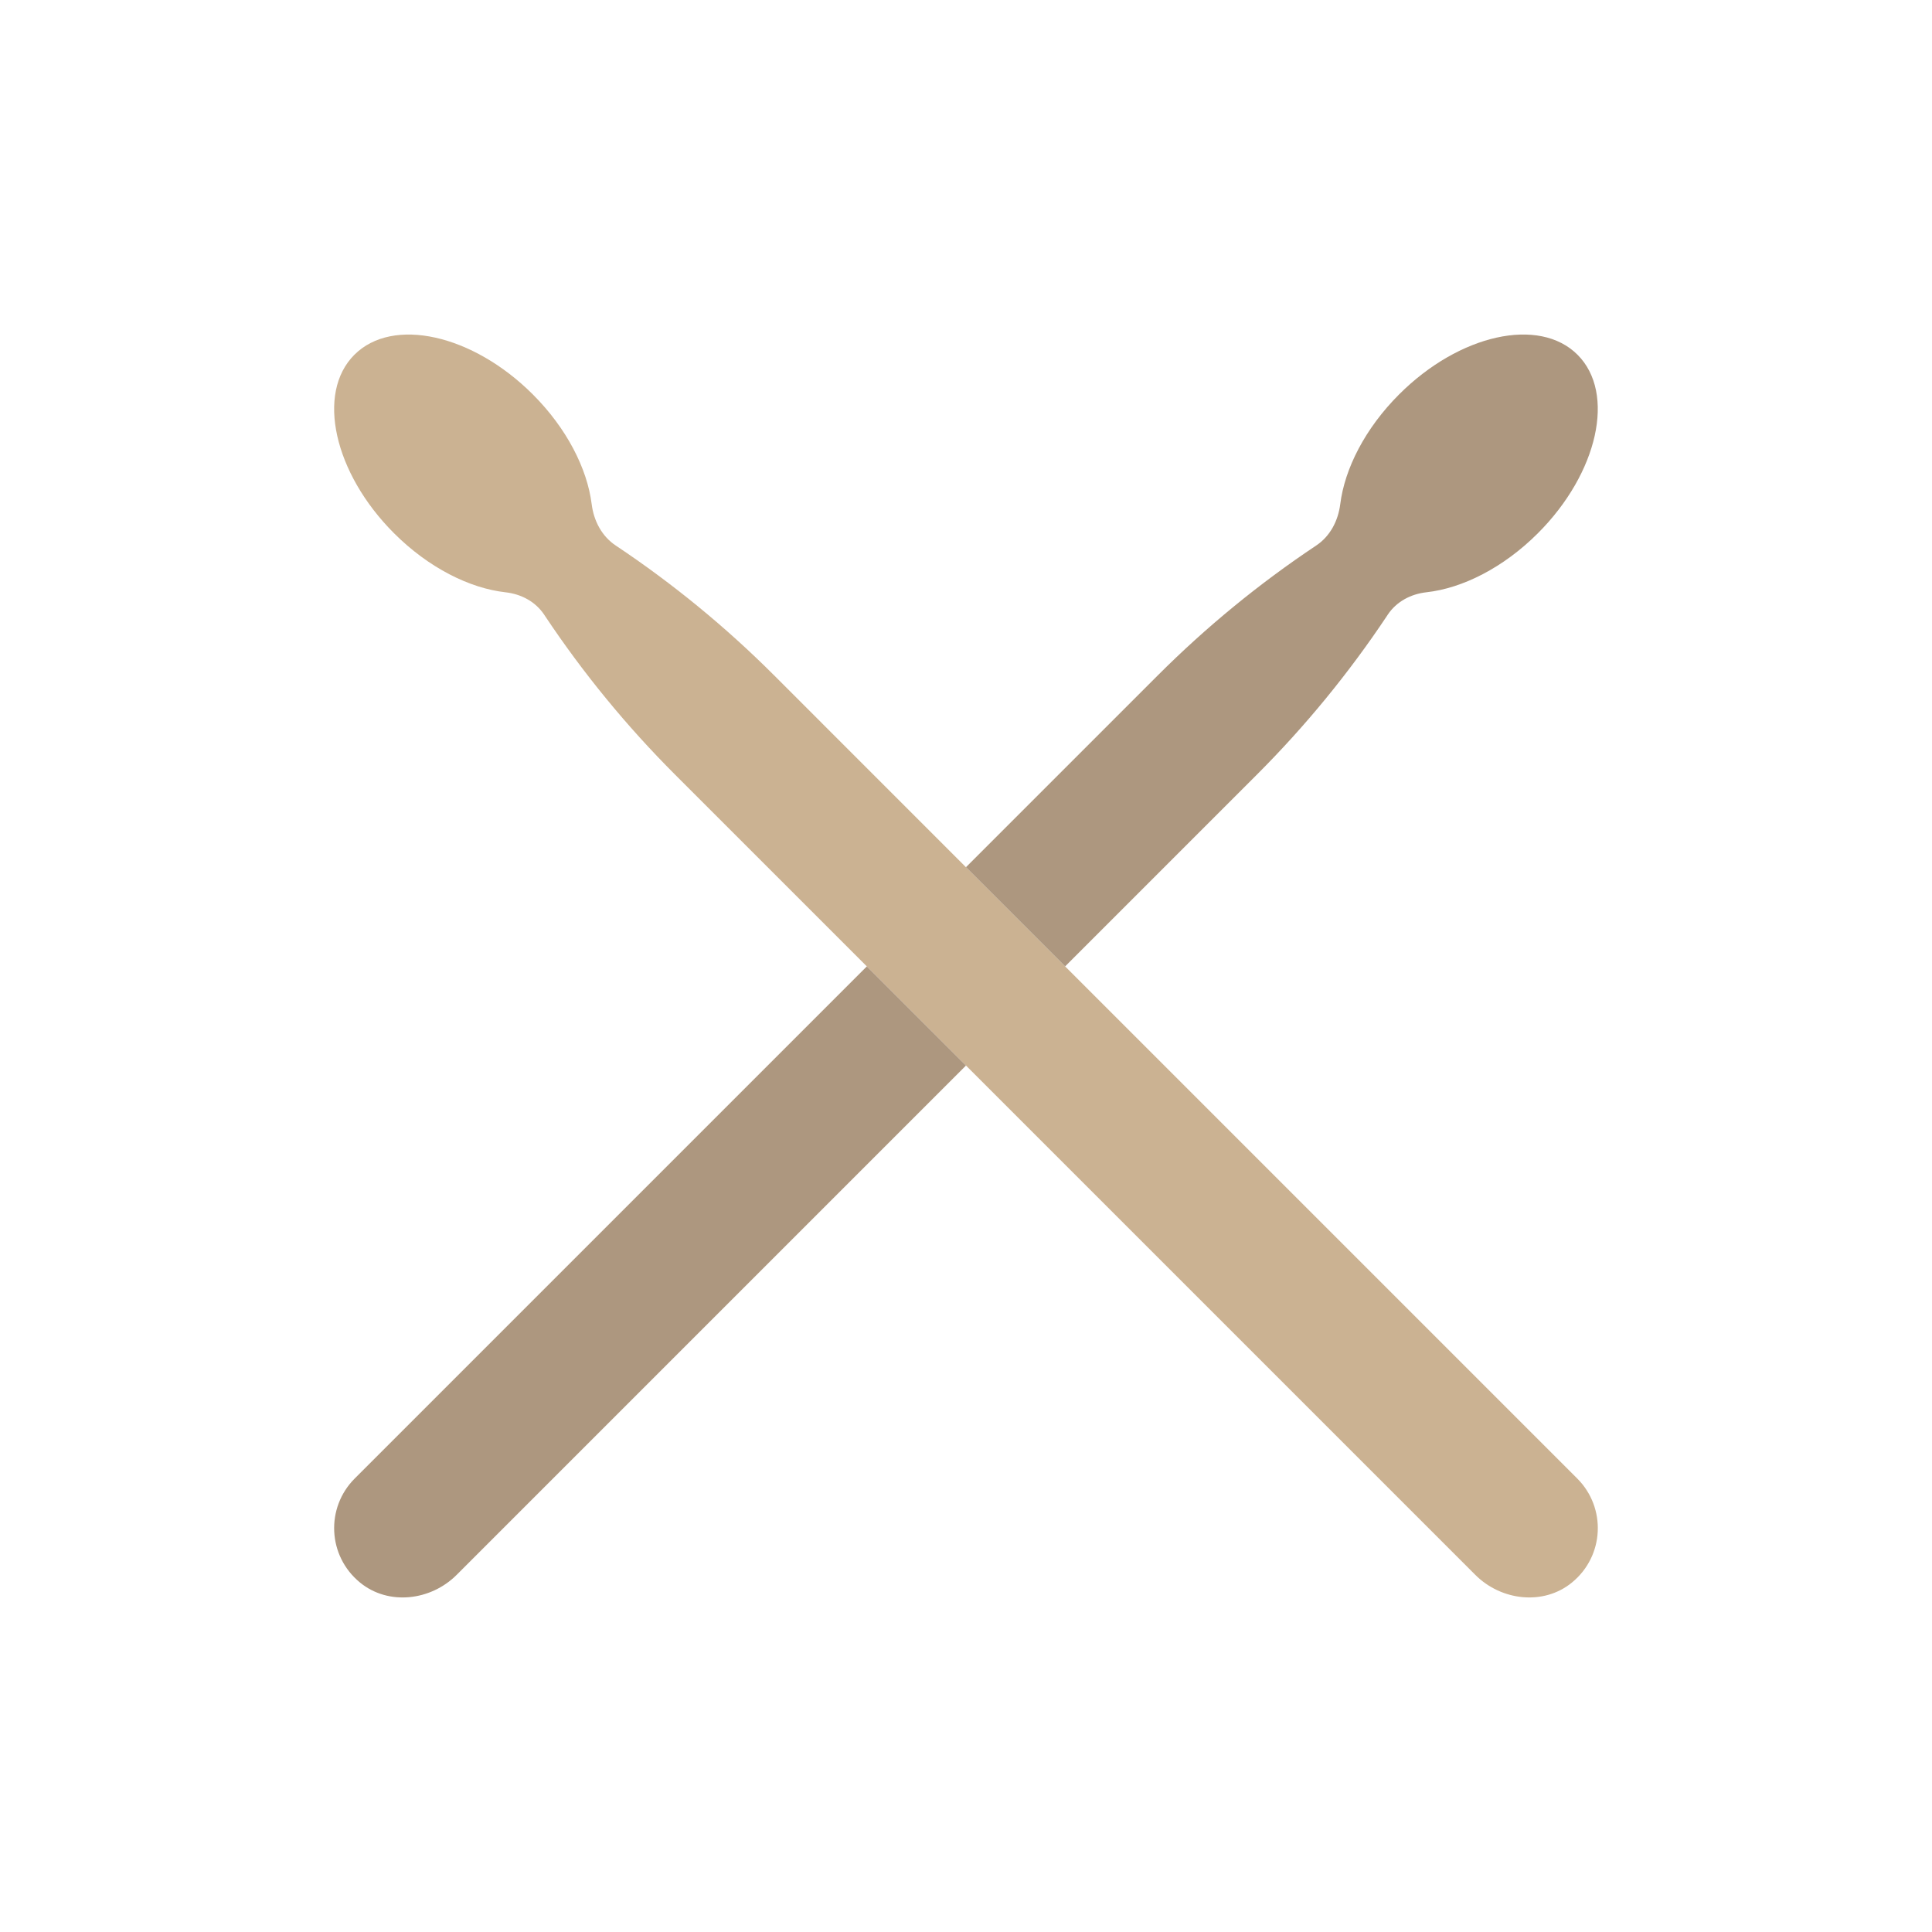 <?xml version="1.0" encoding="utf-8"?>
<!-- Generator: Adobe Illustrator 16.0.0, SVG Export Plug-In . SVG Version: 6.00 Build 0)  -->
<!DOCTYPE svg PUBLIC "-//W3C//DTD SVG 1.1//EN" "http://www.w3.org/Graphics/SVG/1.1/DTD/svg11.dtd">
<svg version="1.1" id="Capa_1" xmlns="http://www.w3.org/2000/svg" xmlns:xlink="http://www.w3.org/1999/xlink" x="0px" y="0px"
	 width="350px" height="350px" viewBox="0 0 350 350" enable-background="new 0 0 350 350" xml:space="preserve">
<path fill="#CBB292" d="M96.529,71.454c-10.912-10.907-25.386-14.128-32.331-7.184c-6.945,6.944-3.729,21.418,7.183,32.331
	c6.264,6.258,13.692,9.972,20.2,10.699c2.83,0.315,5.425,1.687,7.005,4.059l0.173,0.264c6.878,10.318,14.763,19.935,23.532,28.704
	l144.975,144.975c4.699,4.699,12.36,5.599,17.501,1.393c5.914-4.836,6.239-13.574,0.971-18.843L140.255,122.363
	c-8.768-8.769-18.385-16.653-28.703-23.532l0,0c-2.541-1.692-3.983-4.476-4.364-7.499C106.38,84.901,102.687,77.616,96.529,71.454z"
	/>
<g>
	<path fill="#AD977F" d="M157.035,175.071l-92.781,92.781c-5.263,5.264-4.943,14.001,0.97,18.843
		c5.142,4.206,12.803,3.307,17.502-1.393l92.272-92.272L157.035,175.071z"/>
	<path fill="#AD977F" d="M192.958,175.071l34.744-34.744c8.768-8.769,16.652-18.386,23.531-28.708l0.172-0.265
		c1.581-2.372,4.177-3.744,7.006-4.059c6.509-0.722,13.936-4.436,20.194-10.694c10.912-10.913,14.128-25.387,7.184-32.331
		c-6.944-6.945-21.418-3.729-32.33,7.184c-6.158,6.157-9.852,13.442-10.659,19.874c-0.381,3.023-1.823,5.807-4.358,7.499
		c-10.318,6.879-19.935,14.763-28.703,23.532l-34.745,34.744L192.958,175.071z"/>
</g>
</svg>
